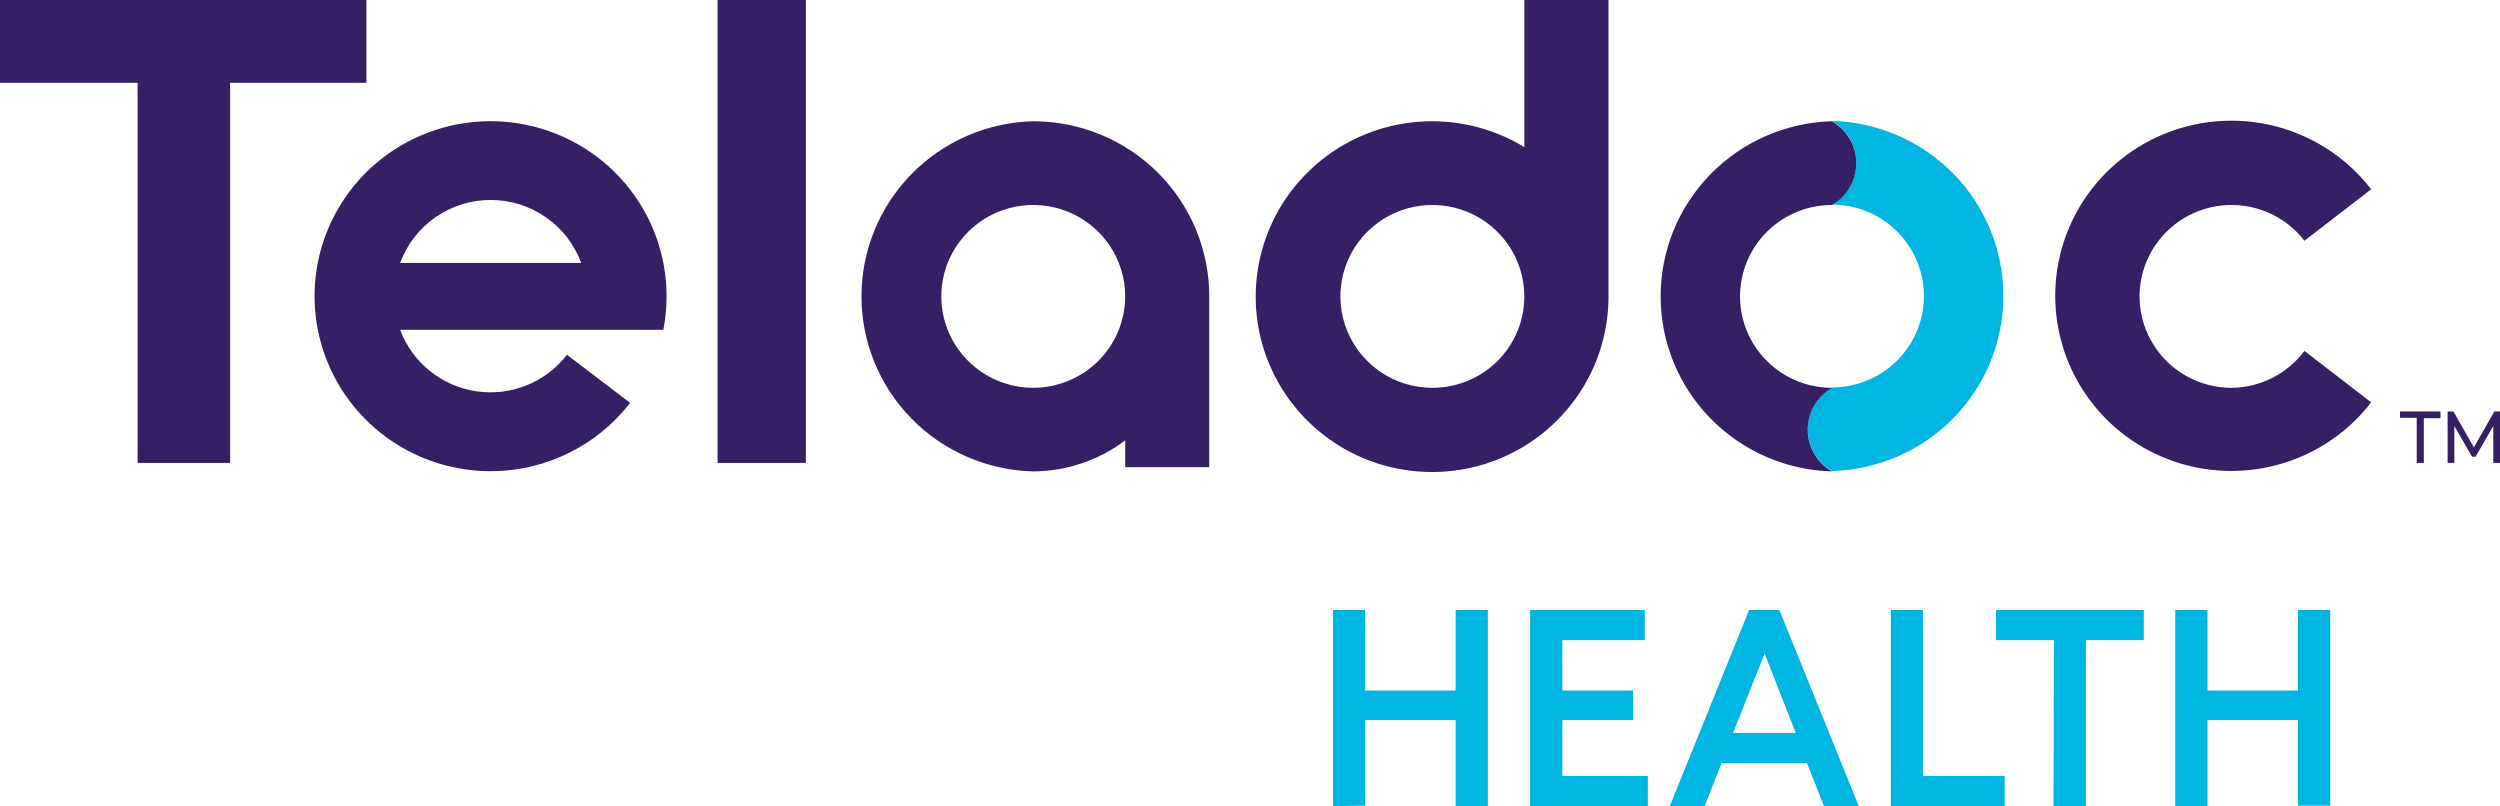 <svg width="245" height="79" viewBox="0 0 245 79" fill="none" xmlns="http://www.w3.org/2000/svg">
<path d="M130.637 79V59.782H133.78V67.671H142.652V59.782H145.808V79H142.652V70.569H133.78V78.95L130.637 79ZM153.109 76.051V70.569H160.042V67.671H153.109V62.731H161.183V59.782H149.953V79H161.487V76.051H153.109ZM188.446 76.051V59.782H185.302V79H196.456V76.051H188.446ZM216.33 79V70.569H225.202V78.95H228.358V59.782H225.202V67.671H216.33V59.782H213.174V79H216.33ZM201.247 79H204.416V62.731H210.094V59.782H195.607V62.731H201.285L201.247 79ZM168.711 74.778L167.051 79H163.641L171.411 59.782H174.377L182.159 79H178.75L177.089 74.778H168.711ZM175.986 71.829L172.932 64.054L169.839 71.829H175.986ZM179.535 11.845C180.259 12.261 180.86 12.86 181.278 13.58C181.695 14.3 181.915 15.116 181.915 15.947C181.915 16.779 181.695 17.595 181.278 18.315C180.86 19.035 180.259 19.633 179.535 20.049C181.925 20.049 184.218 20.993 185.908 22.673C187.598 24.354 188.547 26.633 188.547 29.009C188.547 31.385 187.598 33.664 185.908 35.344C184.218 37.025 181.925 37.969 179.535 37.969C178.811 38.383 178.21 38.98 177.792 39.699C177.374 40.418 177.154 41.234 177.154 42.064C177.154 42.895 177.374 43.711 177.792 44.43C178.21 45.149 178.811 45.745 179.535 46.16C184.031 46.039 188.302 44.178 191.439 40.974C194.575 37.769 196.33 33.474 196.33 29.003C196.33 24.531 194.575 20.236 191.439 17.032C188.302 13.827 184.031 11.967 179.535 11.845Z" fill="#00B5E2"/>
<path d="M22.548 45.366H13.486V8.115H0V0H35.907V8.115H22.548V45.366ZM78.975 0H70.319V45.366H78.975V0ZM218.688 38.007C217.156 38.007 215.649 37.618 214.31 36.878C212.972 36.139 211.844 35.072 211.036 33.778C210.227 32.485 209.763 31.008 209.687 29.487C209.612 27.966 209.928 26.451 210.606 25.085C211.283 23.719 212.299 22.547 213.559 21.68C214.818 20.813 216.279 20.28 217.803 20.13C219.327 19.981 220.865 20.22 222.271 20.825C223.676 21.431 224.903 22.382 225.836 23.59L232.376 18.55C230.181 15.703 227.145 13.611 223.693 12.568C220.241 11.525 216.547 11.584 213.13 12.736C209.714 13.888 206.746 16.075 204.644 18.991C202.542 21.906 201.412 25.403 201.412 28.99C201.412 32.577 202.542 36.074 204.644 38.99C206.746 41.905 209.714 44.092 213.13 45.244C216.547 46.397 220.241 46.455 223.693 45.412C227.145 44.37 230.181 42.278 232.376 39.431L225.836 34.39C225.006 35.501 223.929 36.405 222.689 37.033C221.449 37.66 220.079 37.993 218.688 38.007ZM157.634 0V29.047C157.639 32.851 156.375 36.55 154.039 39.563C151.703 42.576 148.428 44.733 144.727 45.697C141.025 46.661 137.107 46.377 133.585 44.89C130.064 43.402 127.138 40.795 125.266 37.476C123.395 34.158 122.684 30.317 123.244 26.553C123.804 22.79 125.604 19.318 128.362 16.681C131.12 14.044 134.68 12.391 138.484 11.981C142.288 11.571 146.121 12.428 149.383 14.416V0H157.634ZM149.383 29.047C149.383 27.274 148.854 25.541 147.863 24.068C146.872 22.594 145.464 21.446 143.817 20.768C142.169 20.09 140.357 19.913 138.608 20.26C136.86 20.607 135.254 21.462 133.995 22.716C132.735 23.97 131.877 25.568 131.531 27.307C131.185 29.046 131.365 30.847 132.049 32.484C132.733 34.121 133.89 35.52 135.374 36.503C136.857 37.486 138.601 38.009 140.384 38.007C141.567 38.007 142.738 37.775 143.831 37.324C144.923 36.874 145.916 36.214 146.752 35.382C147.587 34.55 148.25 33.562 148.701 32.475C149.153 31.388 149.384 30.223 149.383 29.047ZM179.536 46.198C178.812 45.783 178.21 45.187 177.792 44.468C177.374 43.749 177.154 42.933 177.154 42.102C177.154 41.272 177.374 40.456 177.792 39.737C178.21 39.018 178.812 38.421 179.536 38.007C177.146 38.007 174.854 37.063 173.163 35.382C171.473 33.702 170.524 31.423 170.524 29.047C170.524 26.671 171.473 24.392 173.163 22.711C174.854 21.031 177.146 20.087 179.536 20.087C180.259 19.671 180.86 19.073 181.278 18.353C181.696 17.633 181.916 16.816 181.916 15.985C181.916 15.154 181.696 14.338 181.278 13.617C180.86 12.898 180.259 12.3 179.536 11.883C175.04 12.005 170.769 13.865 167.632 17.07C164.496 20.274 162.741 24.569 162.741 29.041C162.741 33.512 164.496 37.807 167.632 41.011C170.769 44.216 175.04 46.077 179.536 46.198ZM101.219 11.883C96.724 12.005 92.453 13.865 89.316 17.07C86.179 20.274 84.424 24.569 84.424 29.041C84.424 33.512 86.179 37.807 89.316 41.011C92.453 44.216 96.724 46.077 101.219 46.198C104.487 46.189 107.664 45.123 110.269 43.161V45.782H118.507V29.047C118.509 26.79 118.063 24.556 117.194 22.471C116.326 20.386 115.052 18.492 113.446 16.898C111.84 15.303 109.933 14.04 107.835 13.179C105.737 12.319 103.489 11.878 101.219 11.883ZM101.219 38.007C99.439 37.999 97.7 37.467 96.223 36.478C94.746 35.489 93.597 34.087 92.921 32.45C92.245 30.812 92.072 29.011 92.424 27.276C92.775 25.54 93.637 23.947 94.899 22.698C96.16 21.449 97.766 20.599 99.513 20.257C101.26 19.914 103.07 20.094 104.715 20.773C106.359 21.452 107.764 22.6 108.753 24.073C109.741 25.546 110.269 27.276 110.269 29.047C110.267 30.226 110.032 31.394 109.576 32.482C109.12 33.571 108.453 34.56 107.612 35.392C106.772 36.224 105.775 36.883 104.678 37.332C103.581 37.781 102.406 38.01 101.219 38.007ZM236.838 45.366H237.535V40.981H239.17V40.325H235.203V40.943H236.838V45.366ZM242.604 44.761L244.341 41.749V45.366H245V40.325H244.442L242.44 43.841L240.437 40.325H239.867V45.366H240.526V41.749L242.262 44.761H242.604ZM39.215 32.323C39.802 33.897 40.803 35.286 42.113 36.345C43.423 37.404 44.995 38.094 46.665 38.344C48.334 38.593 50.041 38.393 51.606 37.764C53.172 37.136 54.539 36.101 55.565 34.768L61.751 39.481C59.259 42.703 55.697 44.941 51.701 45.796C47.704 46.65 43.532 46.065 39.928 44.146C36.325 42.226 33.524 39.097 32.026 35.315C30.527 31.534 30.428 27.346 31.746 23.498C33.064 19.651 35.713 16.394 39.222 14.308C42.73 12.222 46.87 11.443 50.903 12.109C54.935 12.775 58.599 14.844 61.24 17.946C63.882 21.048 65.329 24.982 65.325 29.047C65.323 30.146 65.217 31.244 65.008 32.323H39.215ZM39.215 25.77H56.96C56.297 23.961 55.09 22.397 53.502 21.293C51.915 20.188 50.025 19.596 48.087 19.596C46.15 19.596 44.26 20.188 42.672 21.293C41.085 22.397 39.878 23.961 39.215 25.77Z" fill="#351F65"/>
</svg>
